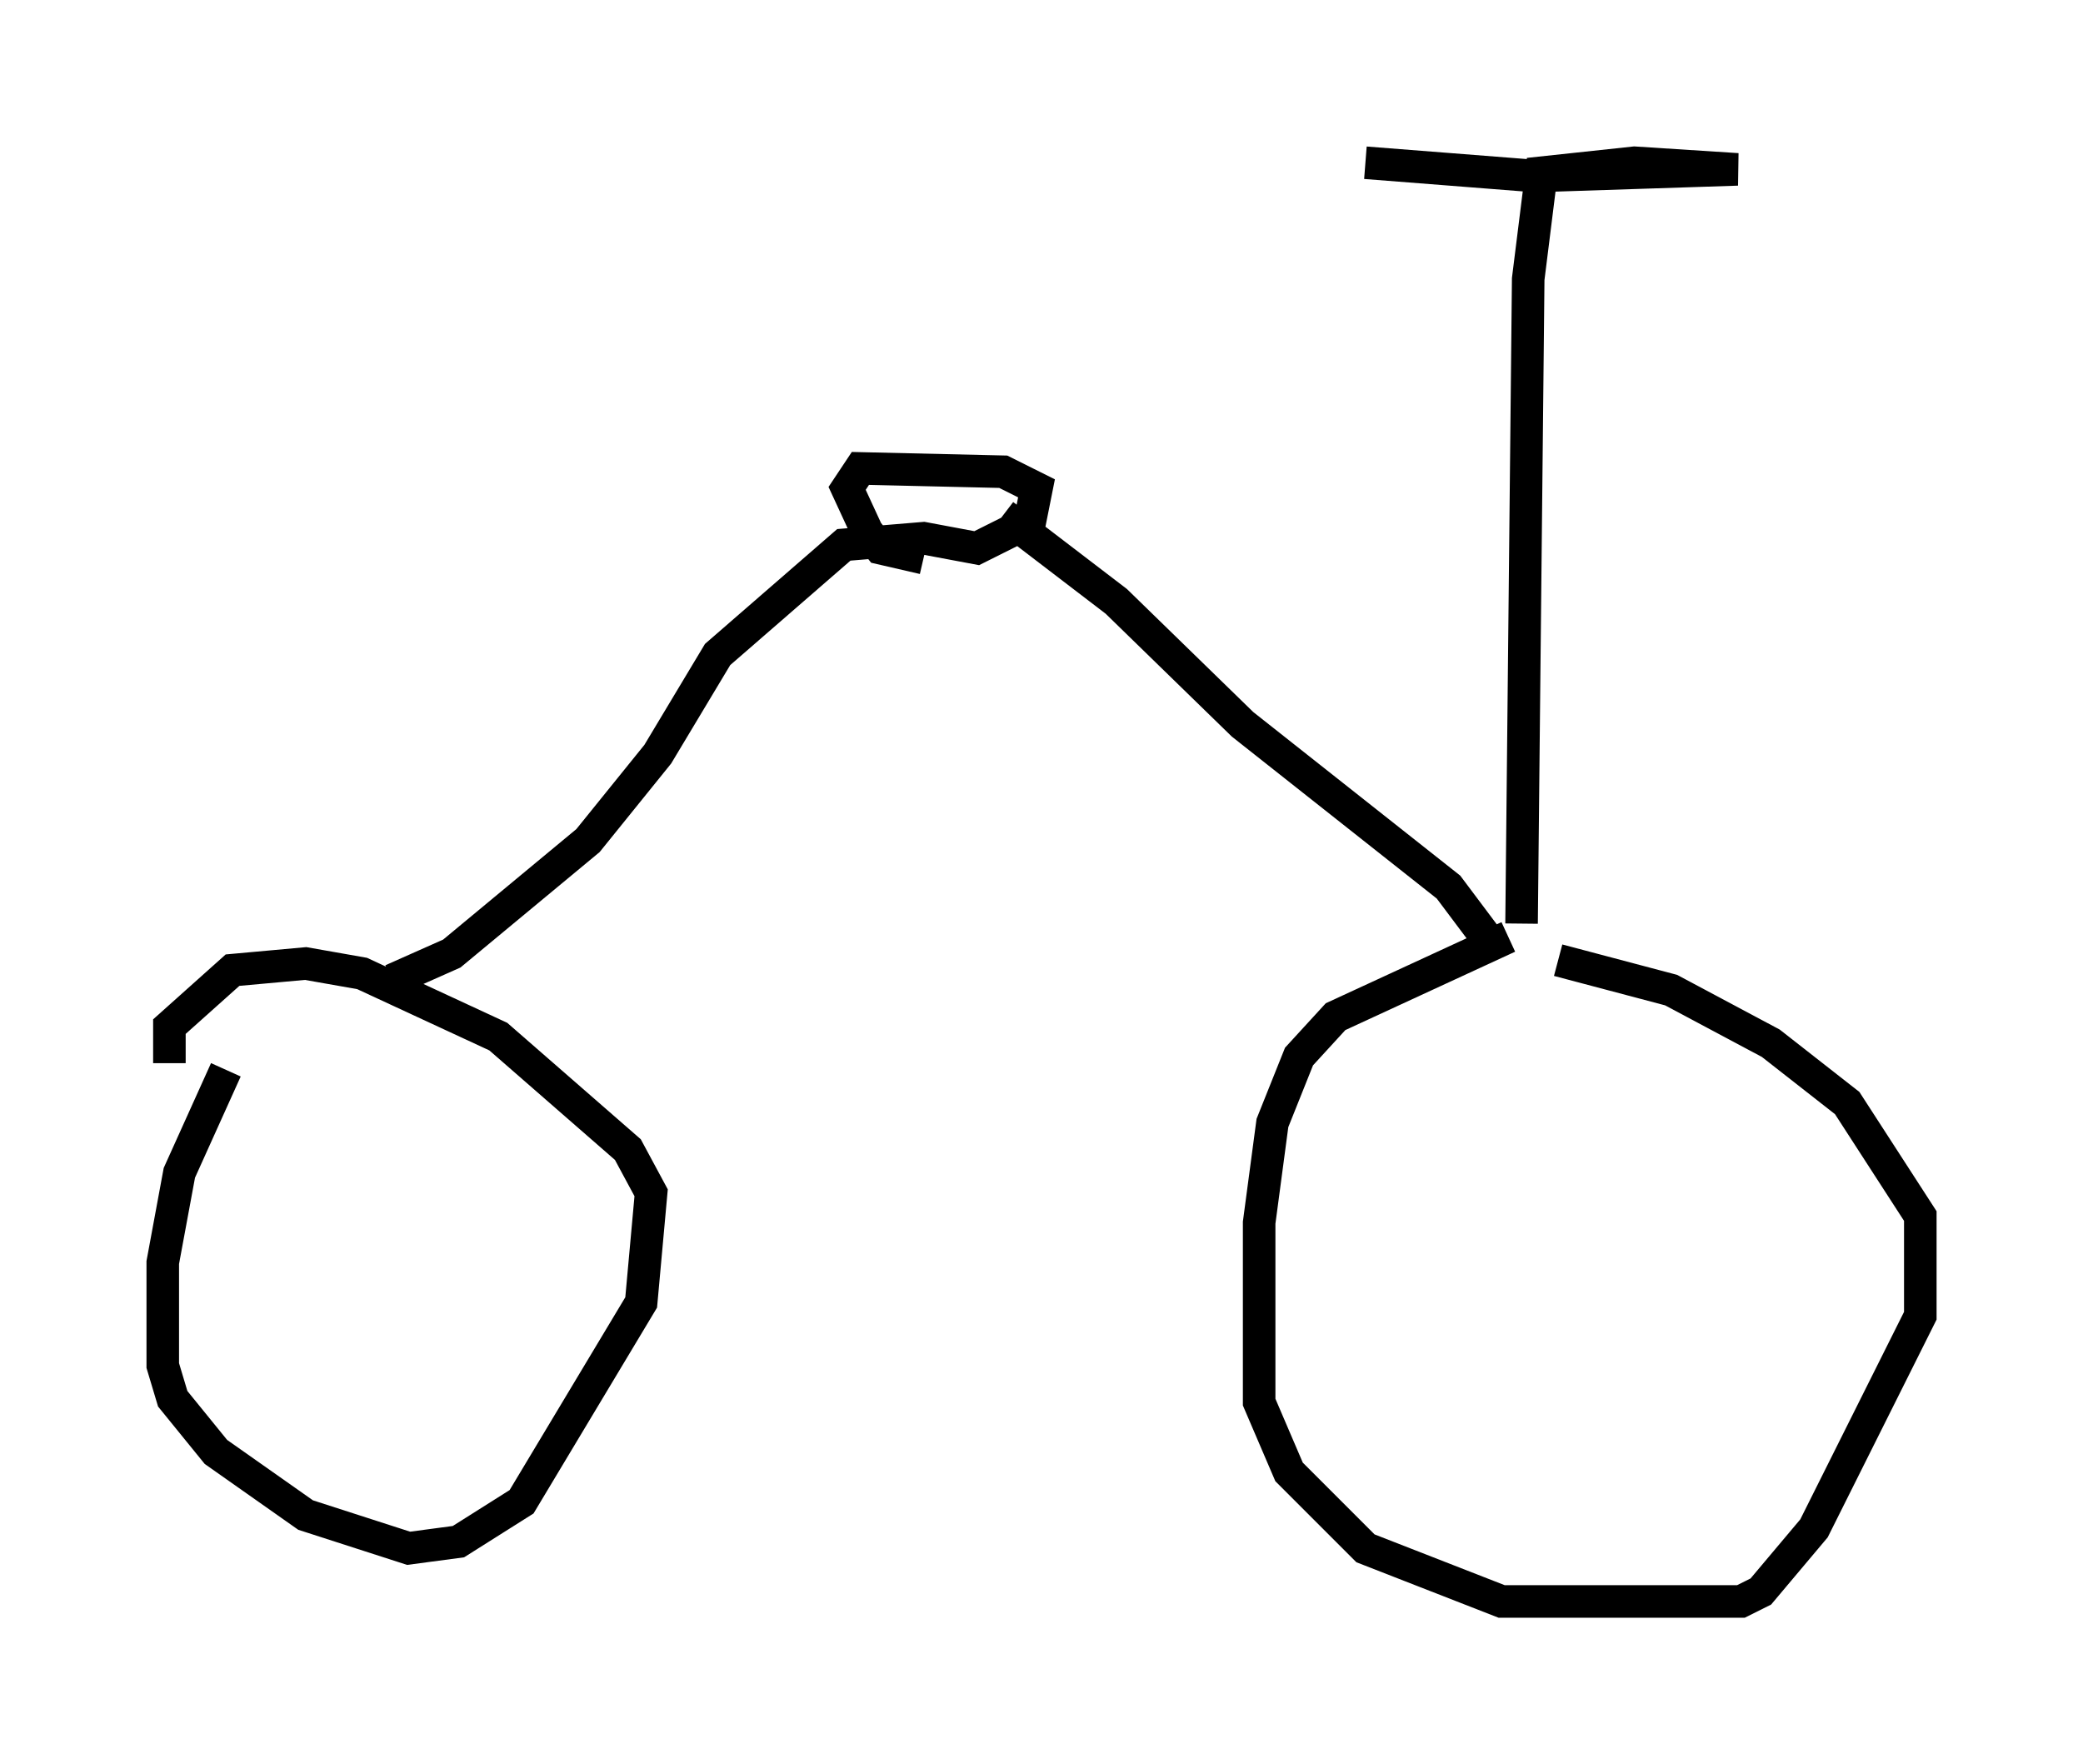 <?xml version="1.0" encoding="utf-8" ?>
<svg baseProfile="full" height="54.203" version="1.1" width="64.003" xmlns="http://www.w3.org/2000/svg" xmlns:ev="http://www.w3.org/2001/xml-events" xmlns:xlink="http://www.w3.org/1999/xlink"><defs /><rect fill="white" height="54.203" width="64.003" x="0" y="0" /><path d="M8.165, 31.746 m-1.225, 1.123 l-1.429, 3.165 -0.51, 2.756 l0.0, 3.165 0.306, 1.021 l1.327, 1.633 2.756, 1.94 l3.165, 1.021 1.531, -0.204 l1.94, -1.225 3.675, -6.125 l0.306, -3.369 -0.715, -1.327 l-3.981, -3.471 -4.185, -1.94 l-1.735, -0.306 -2.246, 0.204 l-1.94, 1.735 0.0, 1.123 m41.14, -3.879 l-5.308, 2.45 -1.123, 1.225 l-0.817, 2.042 -0.408, 3.063 l0.0, 5.513 0.919, 2.144 l2.348, 2.348 4.185, 1.633 l7.35, 0.0 0.613, -0.306 l1.633, -1.94 3.267, -6.533 l0.0, -3.063 -2.246, -3.471 l-2.348, -1.838 -3.063, -1.633 l-3.471, -0.919 m-2.144, -0.613 l-1.225, -1.633 -6.329, -5.002 l-3.879, -3.777 -3.471, -2.654 m-18.784, 14.292 l1.838, -0.817 4.185, -3.471 l2.144, -2.654 1.838, -3.063 l3.879, -3.369 2.45, -0.204 l1.633, 0.306 1.633, -0.817 l0.204, -1.021 -1.021, -0.51 l-4.39, -0.102 -0.408, 0.613 l0.613, 1.327 0.408, 0.51 l1.327, 0.306 m18.375, 11.229 l0.204, -19.804 0.408, -3.267 l2.858, -0.306 3.165, 0.204 l-6.227, 0.204 -5.206, -0.408 " fill="none" stroke="black" stroke-width="1" /></svg>